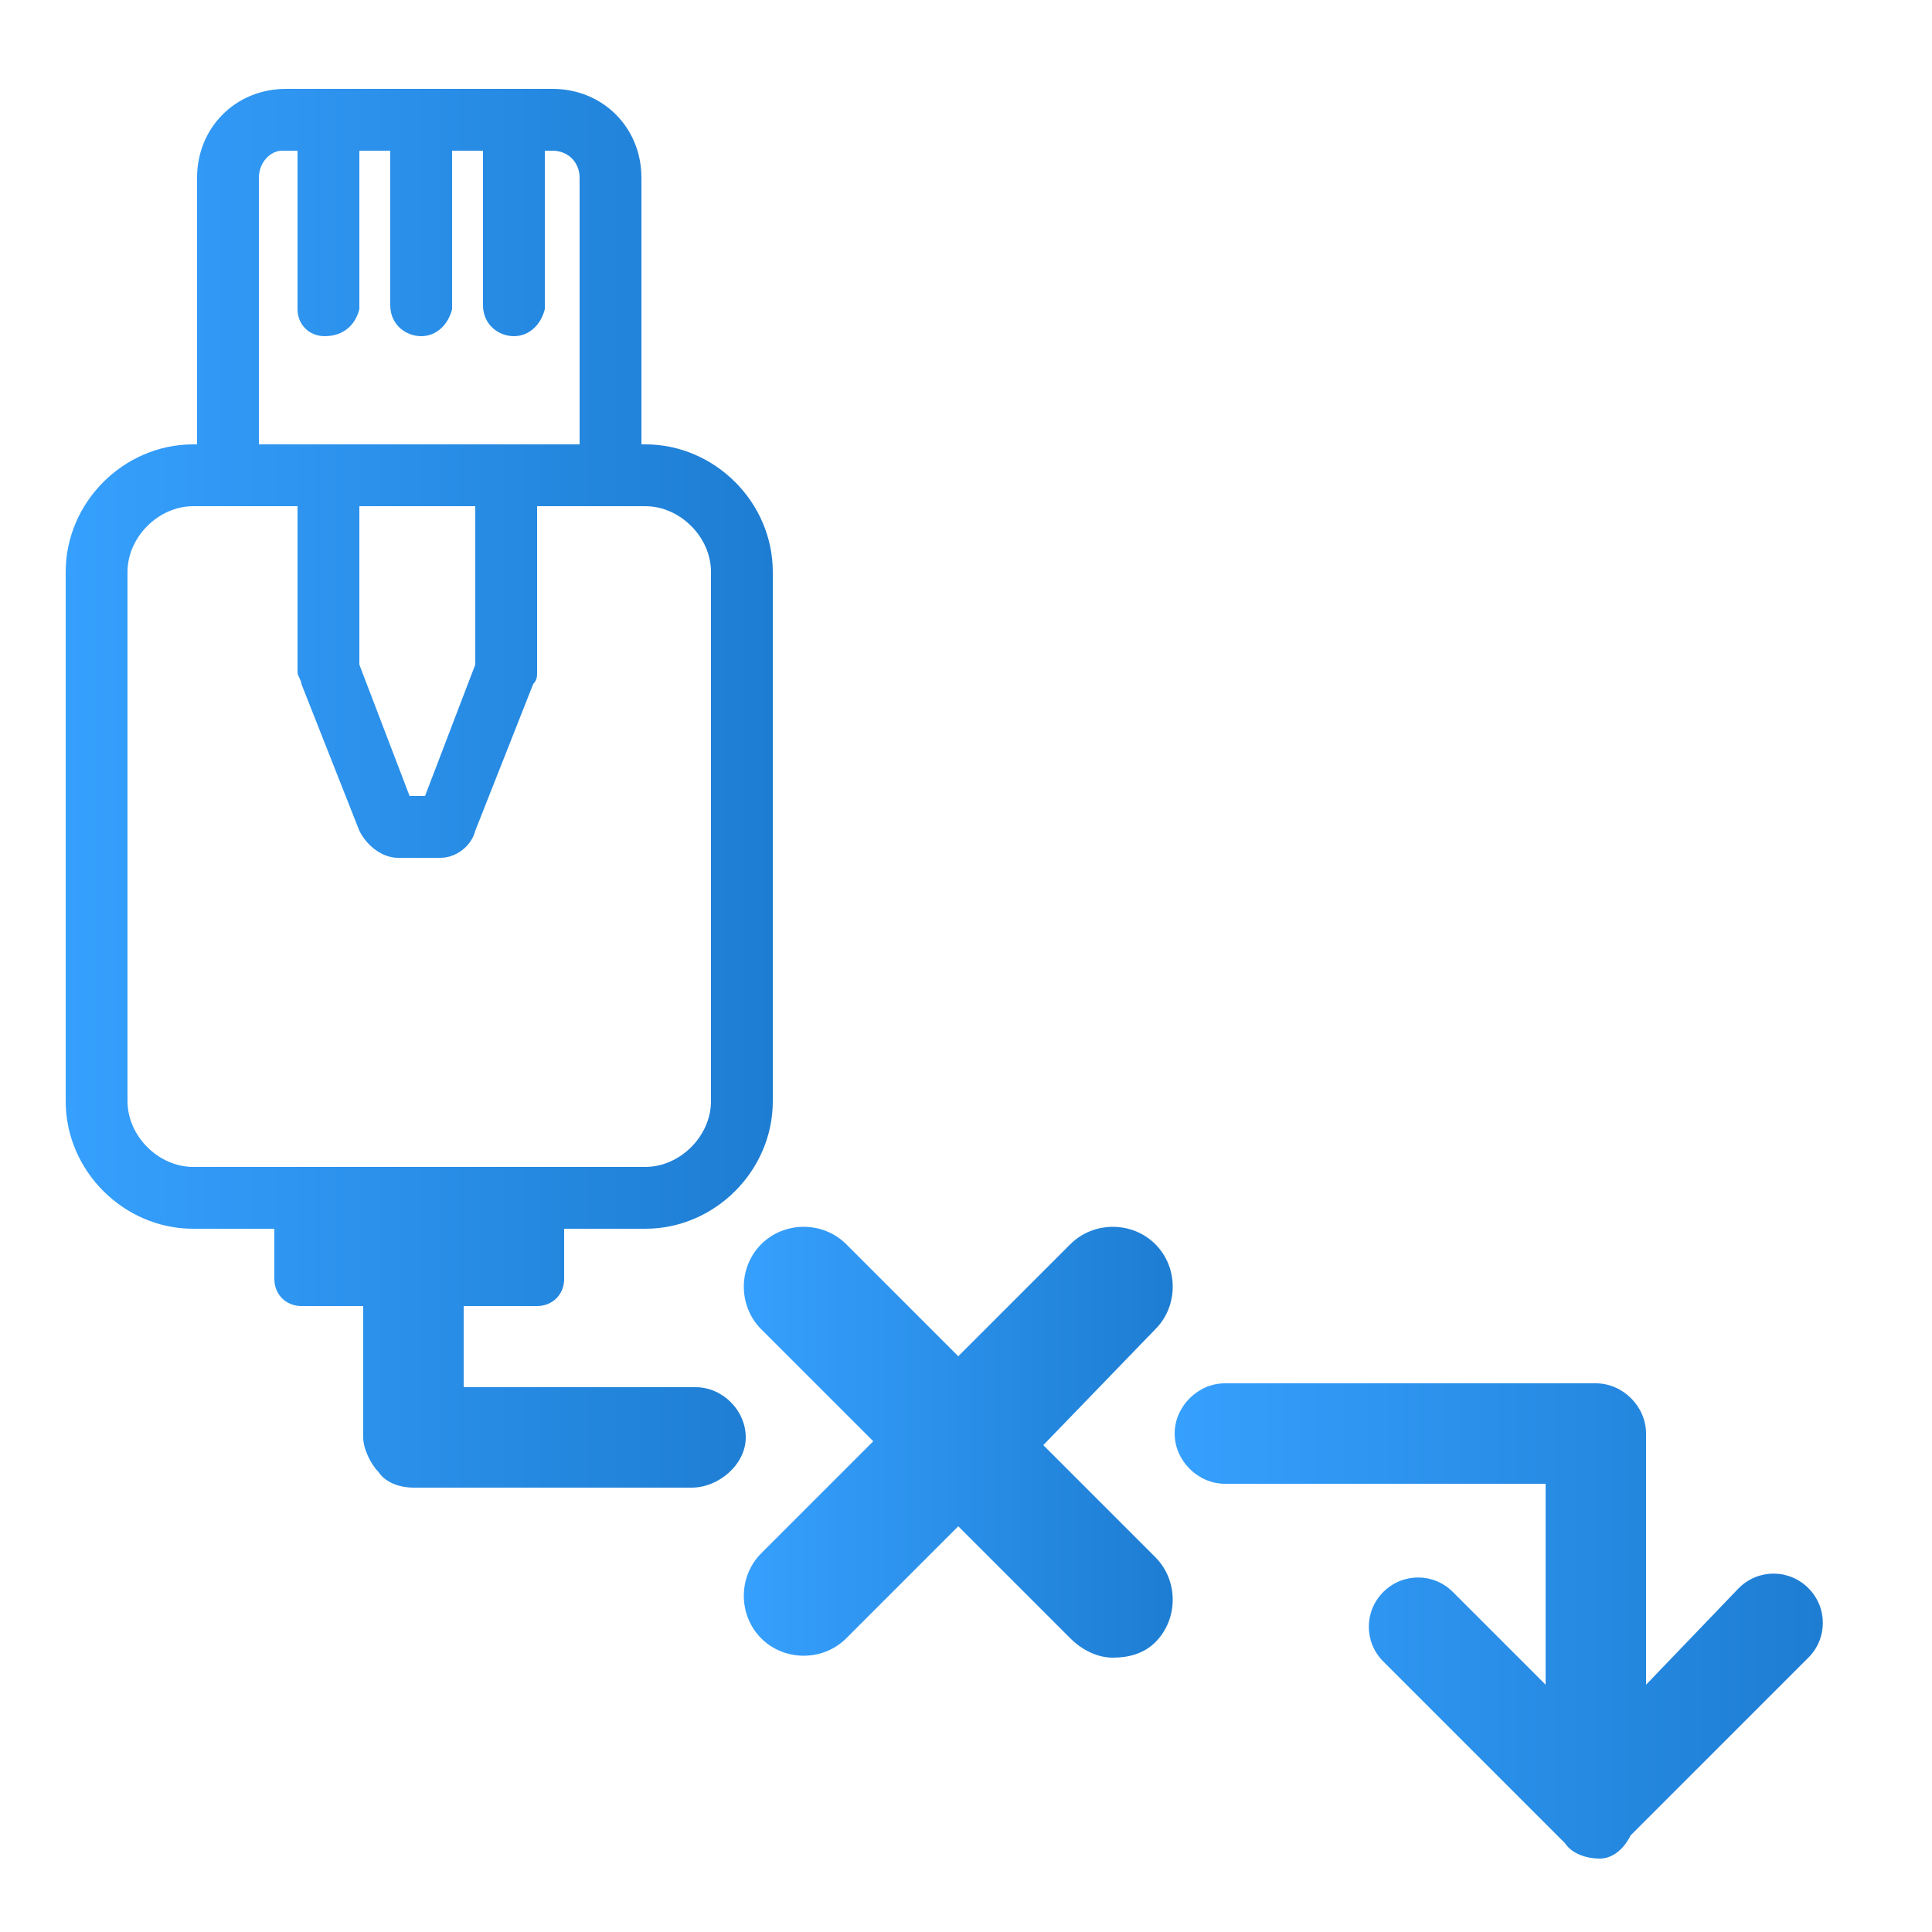 <?xml version="1.0" encoding="utf-8"?>
<!-- Generator: Adobe Illustrator 18.1.1, SVG Export Plug-In . SVG Version: 6.00 Build 0)  -->
<!DOCTYPE svg PUBLIC "-//W3C//DTD SVG 1.1//EN" "http://www.w3.org/Graphics/SVG/1.1/DTD/svg11.dtd">
<svg version="1.1" id="BBA_x5F_OFFLINE" xmlns="http://www.w3.org/2000/svg" xmlns:xlink="http://www.w3.org/1999/xlink" x="0px"
	 y="0px" viewBox="0 0 50 50" enable-background="new 0 0 50 50" xml:space="preserve">
<g>
	<linearGradient id="SVGID_1_" gradientUnits="userSpaceOnUse" x1="30.4" y1="41.95" x2="47.175" y2="41.95">
		<stop  offset="0" style="stop-color:#36A0FE"/>
		<stop  offset="1" style="stop-color:#1D7DD2"/>
	</linearGradient>
	<path fill="url(#SVGID_1_)" d="M46.8,41.1c-0.5-0.5-1.3-0.5-1.8,0l-2.4,2.5v-6.5c0-0.7-0.6-1.3-1.3-1.3h-9.6
		c-0.7,0-1.3,0.6-1.3,1.3c0,0.7,0.6,1.3,1.3,1.3H40v5.2l-2.4-2.4c-0.5-0.5-1.3-0.5-1.8,0s-0.5,1.3,0,1.8l4.7,4.7
		c0.2,0.3,0.6,0.4,0.9,0.4c0.3,0,0.6-0.2,0.8-0.6l4.6-4.6C47.3,42.4,47.3,41.6,46.8,41.1z"/>
	<linearGradient id="SVGID_2_" gradientUnits="userSpaceOnUse" x1="19.25" y1="37.325" x2="30.35" y2="37.325">
		<stop  offset="0" style="stop-color:#36A0FE"/>
		<stop  offset="1" style="stop-color:#1D7DD2"/>
	</linearGradient>
	<path fill="url(#SVGID_2_)" d="M29.9,32.2c-0.6-0.6-1.6-0.6-2.2,0l-2.9,2.9l-2.9-2.9c-0.6-0.6-1.6-0.6-2.2,0
		c-0.6,0.6-0.6,1.6,0,2.2l2.9,2.9l-2.9,2.9c-0.6,0.6-0.6,1.6,0,2.2c0.6,0.6,1.6,0.6,2.2,0l2.9-2.9l2.9,2.9c0.3,0.3,0.7,0.5,1.1,0.5
		c0.4,0,0.8-0.1,1.1-0.4c0.6-0.6,0.6-1.6,0-2.2L27,37.4l2.9-3C30.5,33.8,30.5,32.8,29.9,32.2z"/>
	<linearGradient id="SVGID_3_" gradientUnits="userSpaceOnUse" x1="1.7" y1="20.4" x2="20" y2="20.4">
		<stop  offset="0" style="stop-color:#36A0FE"/>
		<stop  offset="1" style="stop-color:#1D7DD2"/>
	</linearGradient>
	<path fill="url(#SVGID_3_)" d="M18,35.9h-6v-2.1h1.9c0.4,0,0.7-0.3,0.7-0.7v-1.3h2.1c1.8,0,3.3-1.5,3.3-3.3V14.8
		c0-1.8-1.5-3.3-3.3-3.3h-0.1V4.6c0-1.3-1-2.3-2.3-2.3H7.4c-1.3,0-2.3,1-2.3,2.3v6.9H5c-1.8,0-3.3,1.5-3.3,3.3v13.7
		c0,1.8,1.5,3.3,3.3,3.3h2.1v1.3c0,0.4,0.3,0.7,0.7,0.7h1.6v3.4c0,0.3,0.2,0.7,0.4,0.9c0.2,0.3,0.6,0.4,0.9,0.4h7.2
		c0.7,0,1.4-0.6,1.4-1.3S18.7,35.9,18,35.9z M6.7,4.6c0-0.4,0.3-0.7,0.6-0.7h0.4V8c0,0.4,0.3,0.7,0.7,0.7c0.5,0,0.8-0.3,0.9-0.7V3.9
		h0.8v4c0,0.5,0.4,0.8,0.8,0.8c0.4,0,0.7-0.3,0.8-0.7V3.9h0.8v4c0,0.5,0.4,0.8,0.8,0.8c0.4,0,0.7-0.3,0.8-0.7V3.9h0.2
		c0.4,0,0.7,0.3,0.7,0.7v6.9H6.7V4.6z M9.3,13.1h3v4.1L11,20.6h-0.4l-1.3-3.4V13.1z M3.3,28.5V14.8c0-0.9,0.8-1.7,1.7-1.7h0.9h1.8
		v4.3c0,0.1,0.1,0.2,0.1,0.3l1.5,3.8c0.2,0.4,0.6,0.7,1,0.7h1.1c0.4,0,0.8-0.3,0.9-0.7l1.5-3.8c0.1-0.1,0.1-0.2,0.1-0.3v-4.3h1.9
		h0.9c0.9,0,1.7,0.8,1.7,1.7v13.7c0,0.9-0.8,1.7-1.7,1.7H5C4.1,30.2,3.3,29.4,3.3,28.5z"/>
</g>
</svg>
